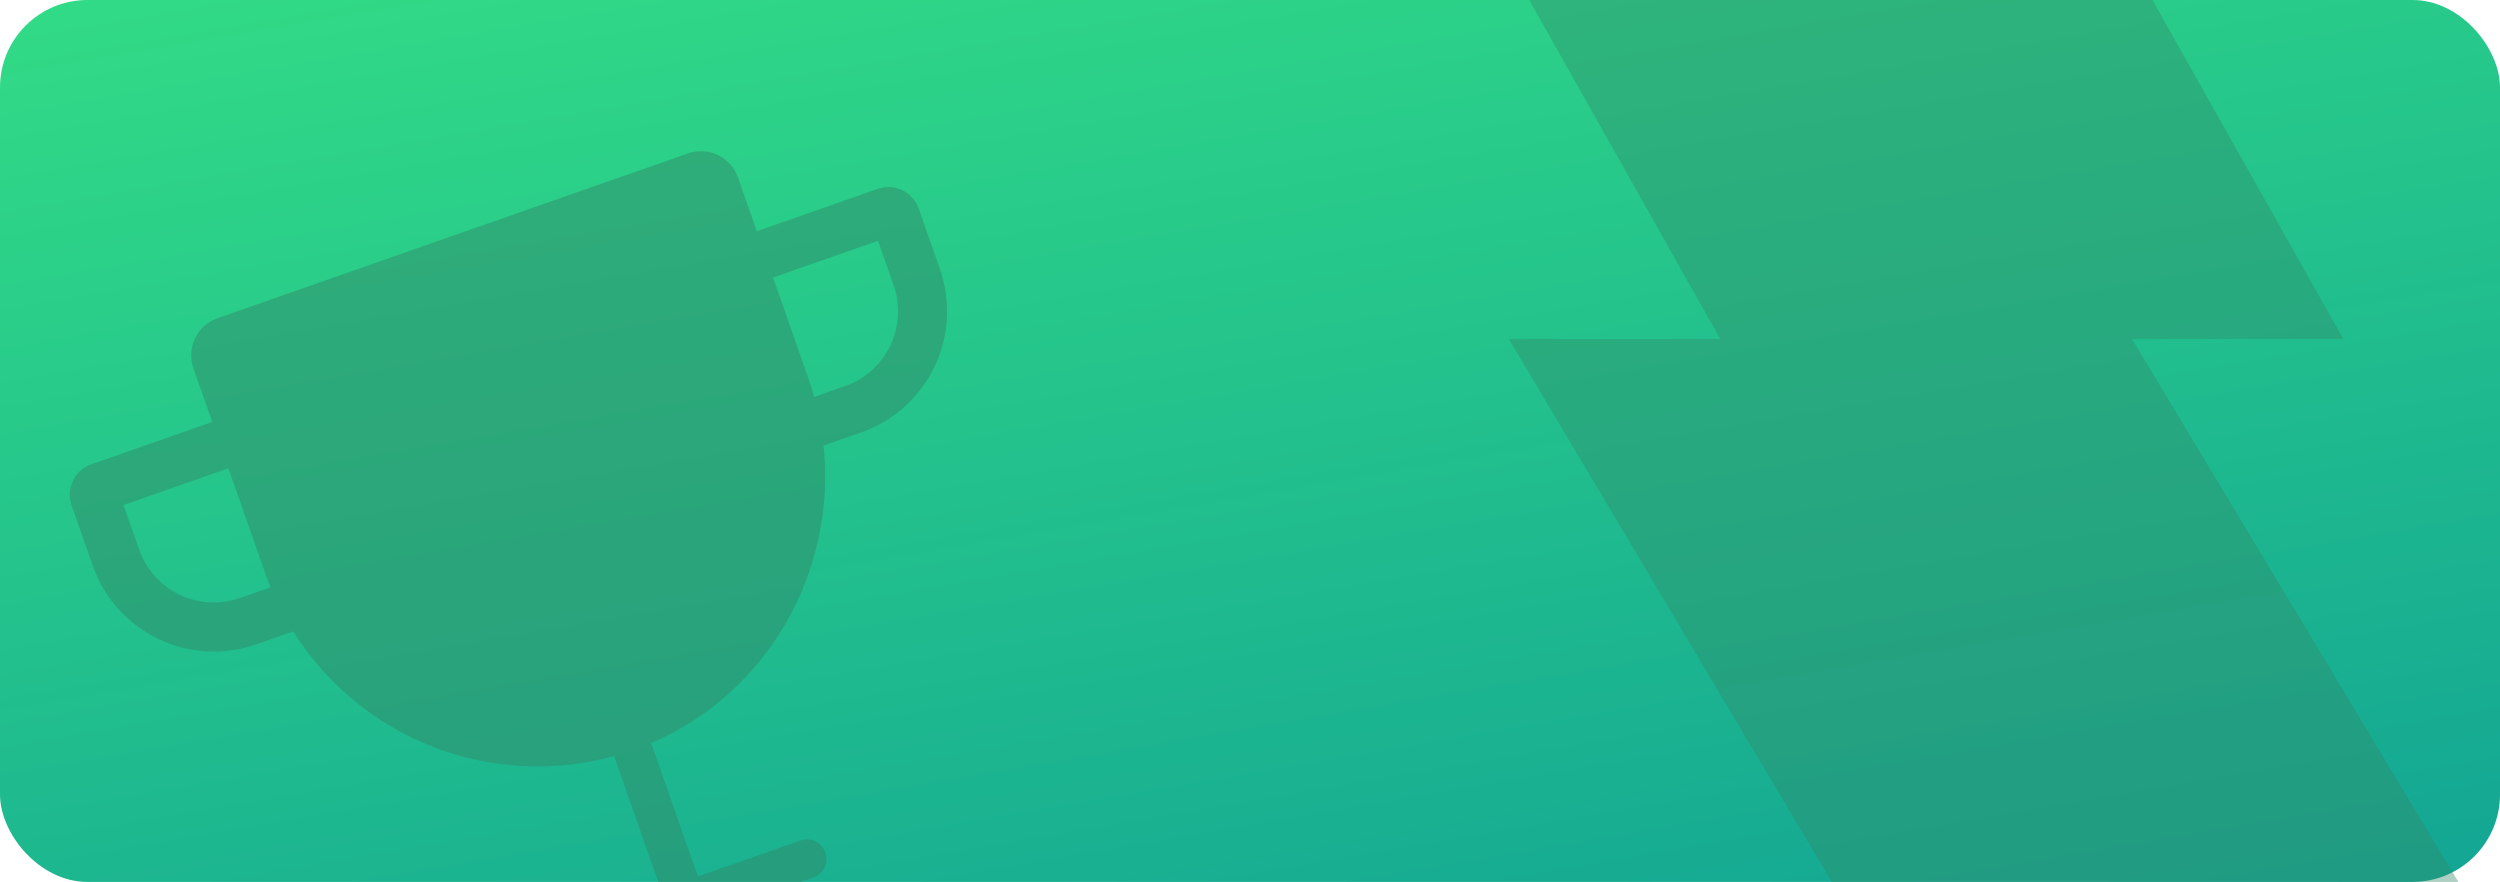 <svg width="343" height="121" viewBox="0 0 343 121" fill="none" xmlns="http://www.w3.org/2000/svg">
<g clip-path="url(#clip0_3856_9303)">
<rect width="343" height="121" rx="12" fill="url(#paint0_linear_3856_9303)"/>
<path d="M236 46.5L207 -5H292.5L321.5 46.5H292.5L340 125.5H254L207 46.5H236Z" fill="#328B6B" fill-opacity="0.4"/>
<path fill-rule="evenodd" clip-rule="evenodd" d="M29.84 43.658C27.032 44.642 25.552 47.715 26.536 50.523L29.117 57.892L12.513 63.707C11.412 64.093 10.509 64.9 10.003 65.951C9.497 67.002 9.43 68.211 9.815 69.312L12.723 77.615C14.265 82.018 17.494 85.629 21.699 87.652C25.903 89.676 30.739 89.946 35.143 88.403L40.228 86.623C41.422 88.525 42.78 90.326 44.287 92.005C47.777 95.893 52.001 99.051 56.717 101.299C61.433 103.546 66.547 104.838 71.764 105.099C75.982 105.311 80.2 104.845 84.26 103.727C84.269 103.756 84.278 103.784 84.288 103.813L90.667 122.026L76.605 126.951C75.201 127.443 74.461 128.98 74.953 130.384C75.445 131.788 76.982 132.527 78.386 132.036L111.595 120.405C112.999 119.913 113.738 118.376 113.246 116.972C112.755 115.568 111.218 114.828 109.814 115.32L95.752 120.245L89.373 102.032C89.363 102.003 89.352 101.975 89.341 101.948C105.514 95.016 114.791 78.193 112.995 61.137L118.165 59.326C122.568 57.784 126.179 54.555 128.202 50.351C130.226 46.146 130.496 41.31 128.954 36.906L126.046 28.604C125.66 27.503 124.853 26.601 123.802 26.095C122.751 25.589 121.542 25.521 120.441 25.907L103.837 31.722L103.838 31.728L101.256 24.354C100.272 21.546 97.198 20.067 94.39 21.05L29.84 43.658ZM106.062 38.078L110.942 52.011C111.226 52.821 111.482 53.635 111.712 54.451L115.939 52.97C118.657 52.018 120.885 50.026 122.134 47.431C123.383 44.835 123.55 41.85 122.598 39.132L120.462 33.035L106.063 38.078C106.062 38.078 106.062 38.078 106.062 38.078ZM37.118 80.576C36.858 79.941 36.614 79.297 36.386 78.647L31.343 64.248L16.943 69.291L19.079 75.388C20.031 78.107 22.024 80.335 24.619 81.584C27.214 82.833 30.199 83 32.917 82.048L37.118 80.576Z" fill="#328B6B" fill-opacity="0.5"/>
</g>
<defs>
<linearGradient id="paint0_linear_3856_9303" x1="44.8" y1="-3.63" x2="76.017" y2="178.025" gradientUnits="userSpaceOnUse">
<stop stop-color="#31DA86"/>
<stop offset="1" stop-color="#11A295"/>
</linearGradient>
<clipPath id="clip0_3856_9303">
<rect width="343" height="121" fill="white"/>
</clipPath>
</defs>
</svg>
